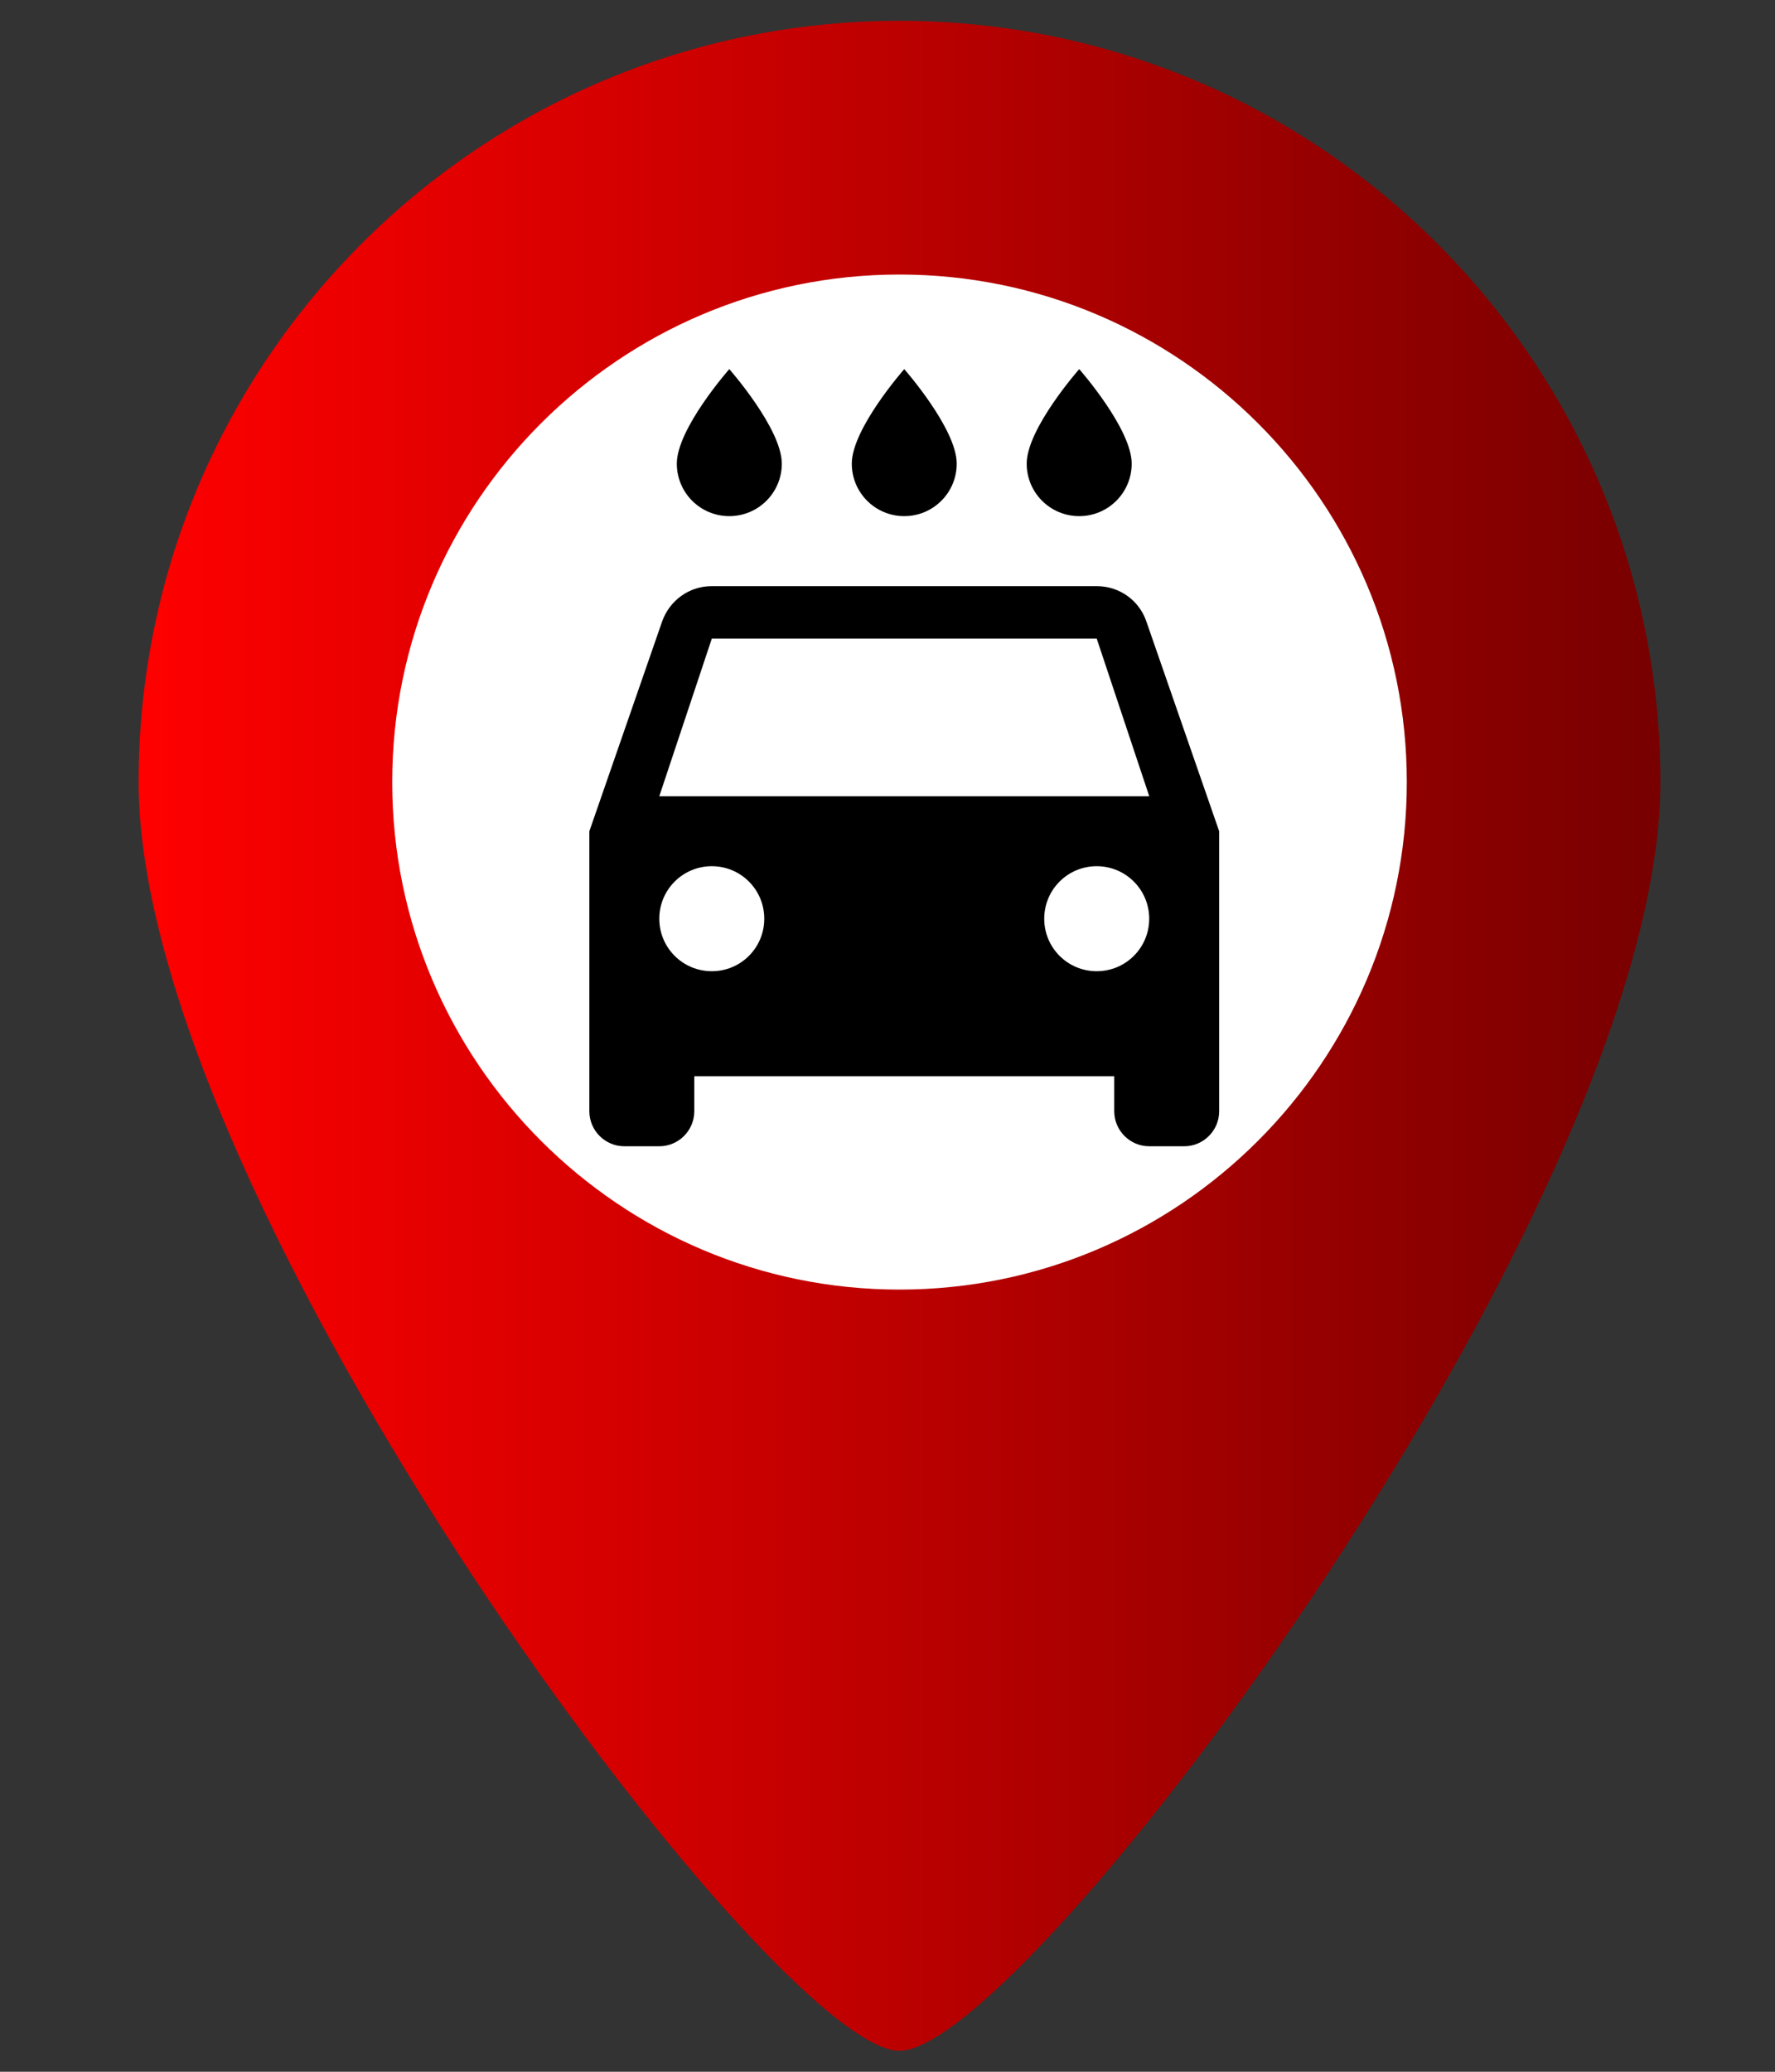 <?xml version="1.0" encoding="UTF-8" standalone="no"?>
<svg
   xmlns:dc="http://purl.org/dc/elements/1.1/"
   xmlns:cc="http://creativecommons.org/ns#"
   xmlns:rdf="http://www.w3.org/1999/02/22-rdf-syntax-ns#"
   xmlns:svg="http://www.w3.org/2000/svg"
   xmlns="http://www.w3.org/2000/svg"
   xmlns:xlink="http://www.w3.org/1999/xlink"
   xmlns:sodipodi="http://sodipodi.sourceforge.net/DTD/sodipodi-0.dtd"
   xmlns:inkscape="http://www.inkscape.org/namespaces/inkscape"
   version="1.1"
   id="svg4160"
   viewBox="0 0 30 35"
   height="35"
   width="30"
   inkscape:version="0.91 r13725"
   sodipodi:docname="car_wash.svg">
  <rect x="0" y="0" width="30" height="35" fill="#333333" stroke="none"/>
  <sodipodi:namedview
     pagecolor="#ffffff"
     bordercolor="#666666"
     borderopacity="1"
     objecttolerance="10"
     gridtolerance="10"
     guidetolerance="10"
     inkscape:pageopacity="0"
     inkscape:pageshadow="2"
     inkscape:window-width="1366"
     inkscape:window-height="706"
     id="namedview30"
     showgrid="false"
     inkscape:zoom="4.76792"
     inkscape:cx="-30.575053"
     inkscape:cy="16.993655"
     inkscape:window-x="-4"
     inkscape:window-y="-4"
     inkscape:window-maximized="1"
     inkscape:current-layer="svg4160" />
  <defs
     id="defs4162">
    <linearGradient
       gradientTransform="matrix(0.067,0,0,0.067,-1.945,0.352)"
       gradientUnits="userSpaceOnUse"
       xlink:href="#linearGradient4587"
       id="linearGradient4304-5"
       y2="256"
       x2="448"
       y1="256"
       x1="64" />
    <linearGradient
       id="linearGradient4587">
      <stop
         offset="0"
         style="stop-color:#ff0000;stop-opacity:1"
         id="stop4589" />
      <stop
         offset="1"
         style="stop-color:#780000;stop-opacity:1"
         id="stop4591" />
    </linearGradient>
  </defs>
  <circle
     style="fill:#ffffff;stroke:#ffffff;stroke-width:0.253"
     id="path3408"
     cx="15.556"
     cy="13.433"
     r="9.92" />
  <path
     inkscape:connector-curvature="0"
     style="fill:url(#linearGradient4304-5);fill-opacity:1"
     id="path2994-5"
     d="m 15.203,0.352 c -7.102,0 -12.86,5.758 -12.86,12.86 0,7.102 10.717,21.434 12.86,21.434 2.143,0 12.86,-14.332 12.86,-21.434 0,-7.102 -5.758,-12.86 -12.86,-12.86 z m 0,21.434 c -4.729,0 -8.574,-3.847 -8.574,-8.574 0,-4.726 3.845,-8.574 8.574,-8.574 4.729,0 8.574,3.847 8.574,8.574 0,4.726 -3.845,8.574 -8.574,8.574 z" />
  <g
     id="g3625"
     transform="matrix(0.025,0,0,0.025,8.719,6.236)">
    <g
       id="g3585">
      <path
         id="path3587"
         d="m 380.856,99.341 c 19.606,0 35.47,-15.864 35.47,-35.47 0,-23.676 -35.47,-63.872 -35.47,-63.872 0,0 -35.513,40.196 -35.513,63.872 -0.001,19.606 15.863,35.47 35.513,35.47 z m -118.291,0 c 19.628,0 35.47,-15.864 35.47,-35.47 0,-23.676 -35.47,-63.872 -35.47,-63.872 0,0 -35.47,40.196 -35.47,63.872 0.001,19.606 15.843,35.47 35.47,35.47 z m -118.29,0 c 19.649,0 35.513,-15.864 35.513,-35.47 C 179.788,40.196 144.275,0 144.275,0 c 0,0 -35.47,40.196 -35.47,63.872 0,19.605 15.842,35.469 35.47,35.469 z m 281.985,71.202 c -4.726,-13.982 -17.965,-23.894 -33.588,-23.894 l -260.213,0 c -15.623,0 -28.643,9.912 -33.588,23.894 l -49.189,141.726 0,189.23 c 0,13.019 10.634,23.654 23.632,23.654 l 23.654,0 c 13.019,0 23.654,-10.634 23.654,-23.654 l 0,-23.654 283.911,0 0,23.654 c 0,13.019 10.634,23.654 23.654,23.654 l 23.654,0 c 12.998,0 23.632,-10.634 23.632,-23.654 l 0,-189.23 L 426.26,170.543 Z M 132.459,406.862 c -19.628,0 -35.492,-15.842 -35.492,-35.47 0,-19.628 15.864,-35.492 35.492,-35.492 19.649,0 35.47,15.864 35.47,35.492 0,19.628 -15.821,35.47 -35.47,35.47 z m 260.213,0 c -19.649,0 -35.47,-15.842 -35.47,-35.47 0,-19.628 15.82,-35.492 35.47,-35.492 19.628,0 35.492,15.864 35.492,35.492 0,19.628 -15.843,35.47 -35.492,35.47 z M 96.967,288.593 l 35.492,-106.475 260.235,0 35.492,106.475 -331.219,0 z"
         inkscape:connector-curvature="0" />
    </g>
    <g
       id="g3589" />
    <g
       id="g3591" />
    <g
       id="g3593" />
    <g
       id="g3595" />
    <g
       id="g3597" />
    <g
       id="g3599" />
    <g
       id="g3601" />
    <g
       id="g3603" />
    <g
       id="g3605" />
    <g
       id="g3607" />
    <g
       id="g3609" />
    <g
       id="g3611" />
    <g
       id="g3613" />
    <g
       id="g3615" />
    <g
       id="g3617" />
  </g>
</svg>
